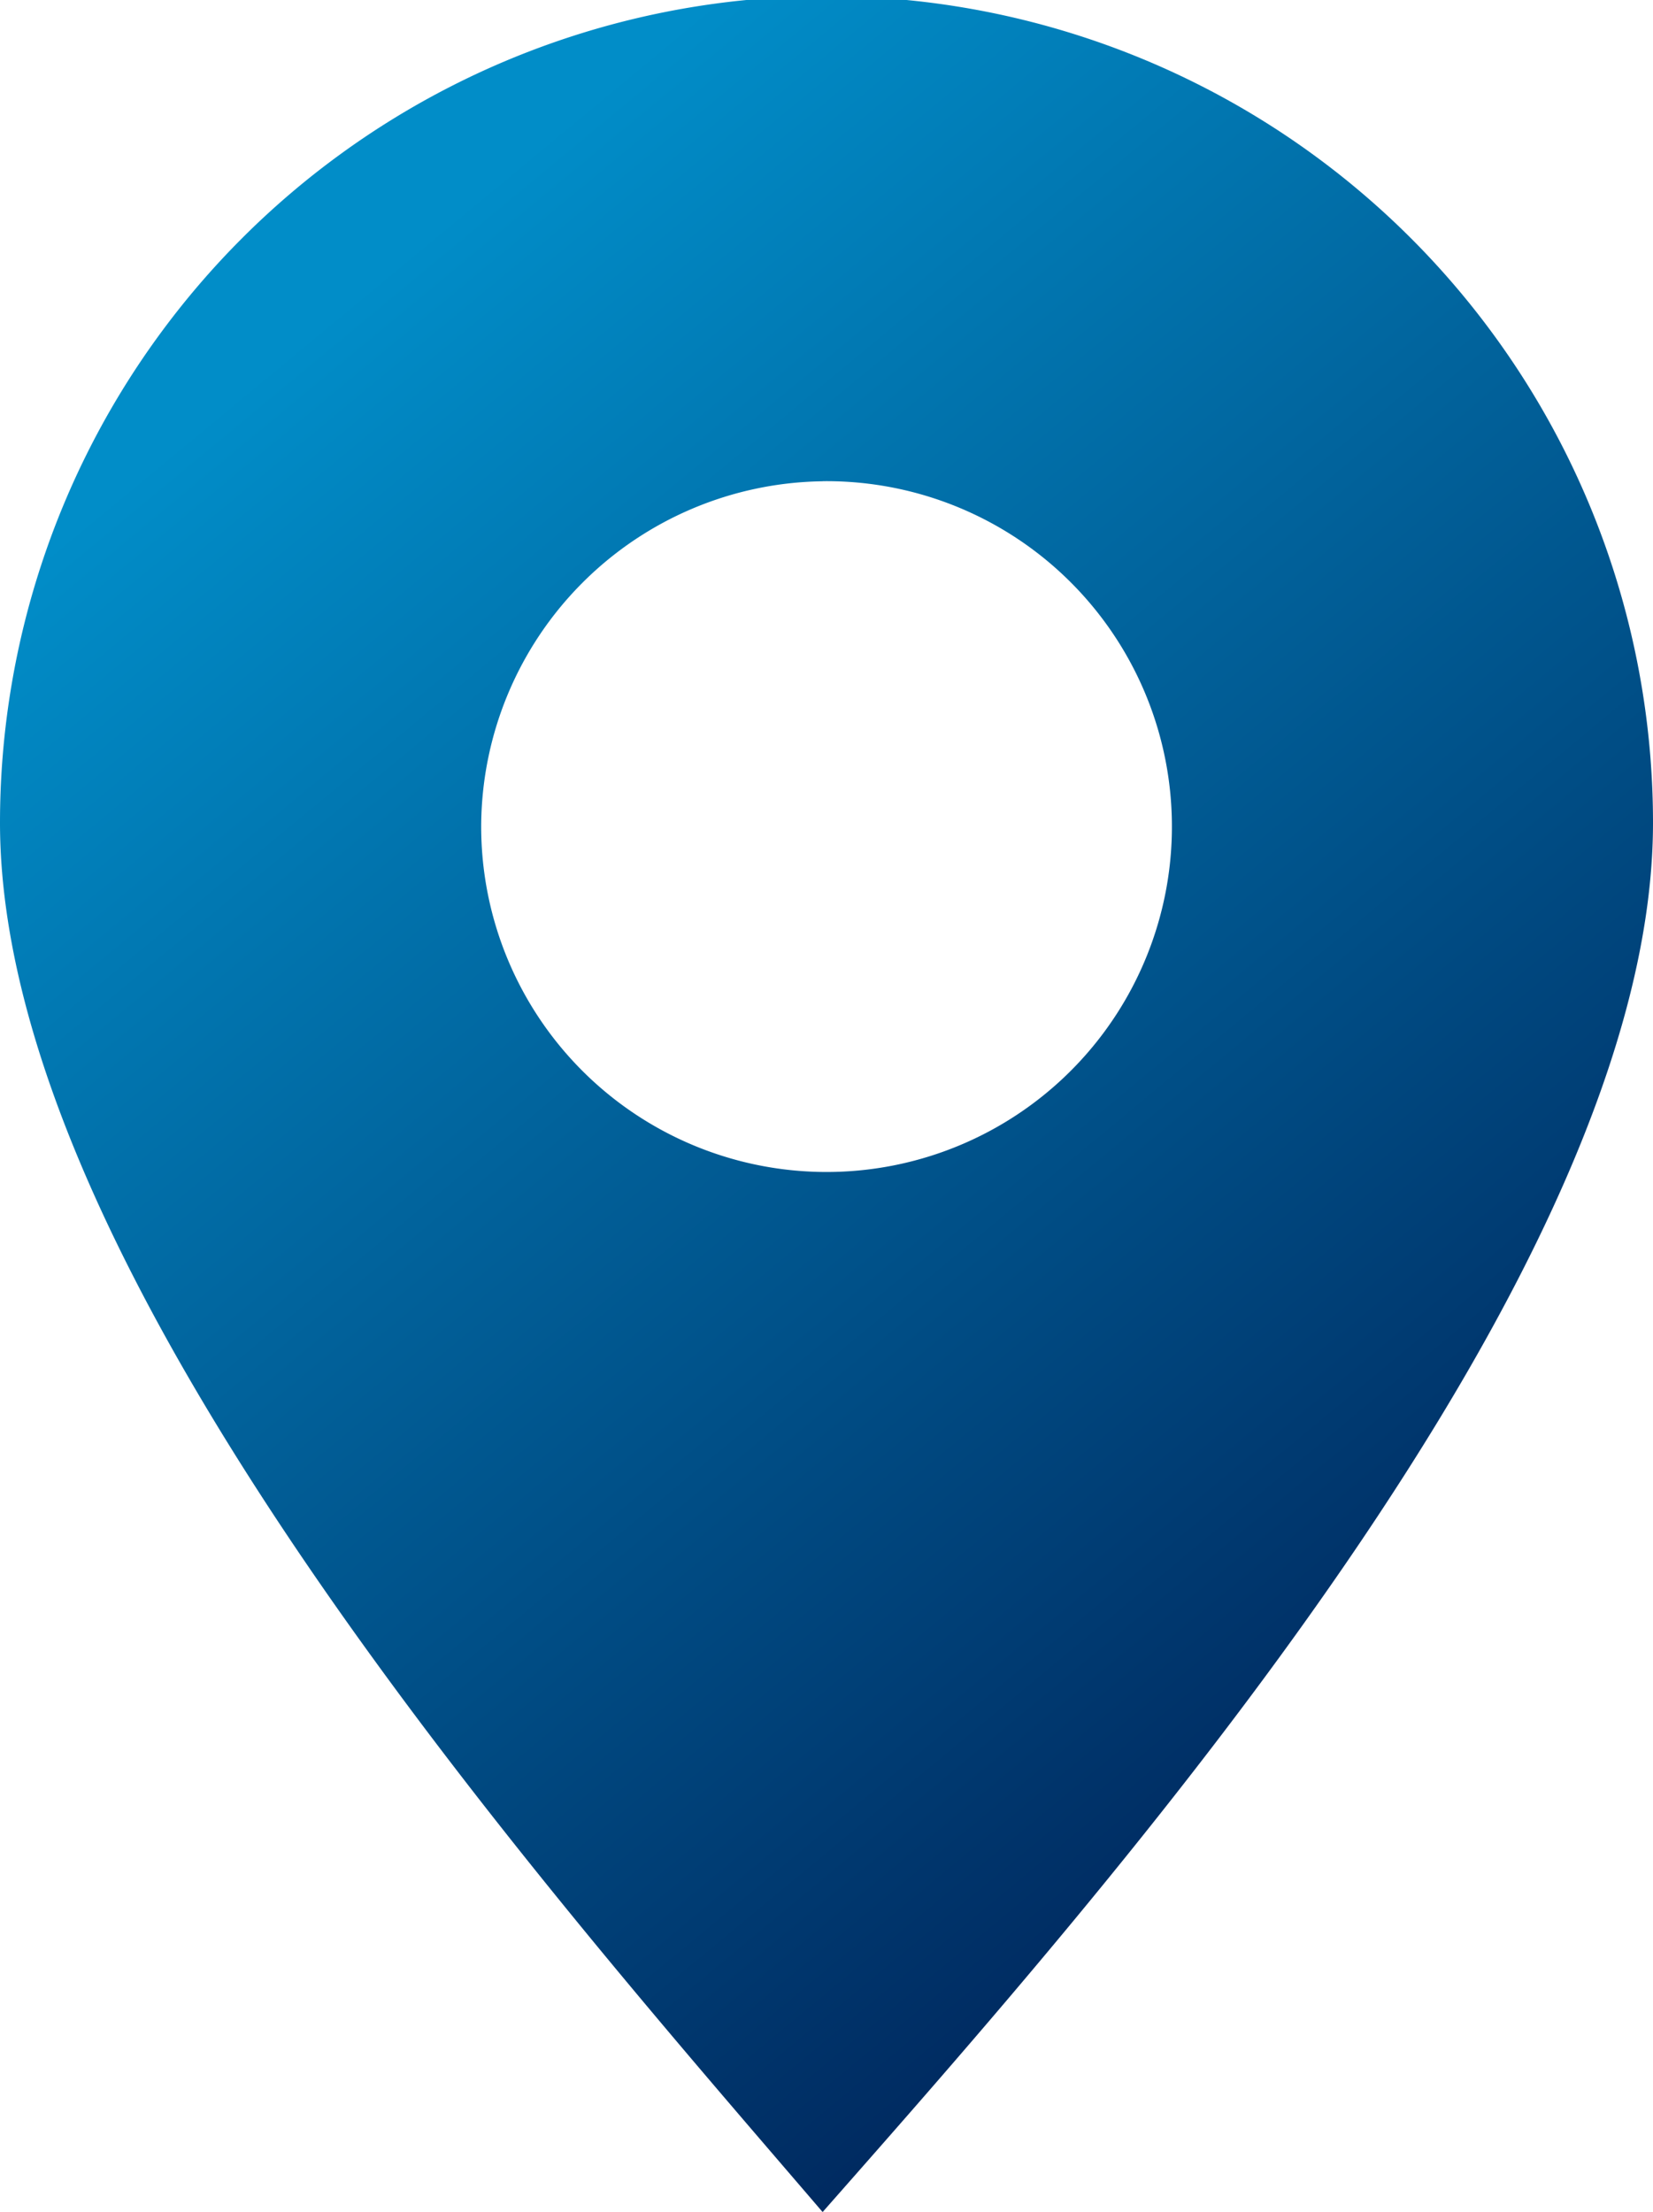 <svg xmlns="http://www.w3.org/2000/svg" width="44.656" height="59.751" viewBox="0 0 44.656 59.751">
    <defs>
        <linearGradient id="2hrevlfuua" x1=".272" x2=".78" y1=".091" y2=".888" gradientUnits="objectBoundingBox">
            <stop offset="0" stop-color="#018dc8"/>
            <stop offset="1" stop-color="#00255b"/>
        </linearGradient>
    </defs>
    <g>
        <path fill="url(#2hrevlfuua)" fill-rule="evenodd" d="M22.223 59.751c7.757-8.805 22.433-25.368 22.433-37.528a22.328 22.328 0 0 0-44.656 0c0 12.16 14.676 28.723 22.223 37.528zm0-46.753A9.33 9.33 0 1 1 13 22.223 9.352 9.352 0 0 1 22.223 13z"/>
    </g>
</svg>
